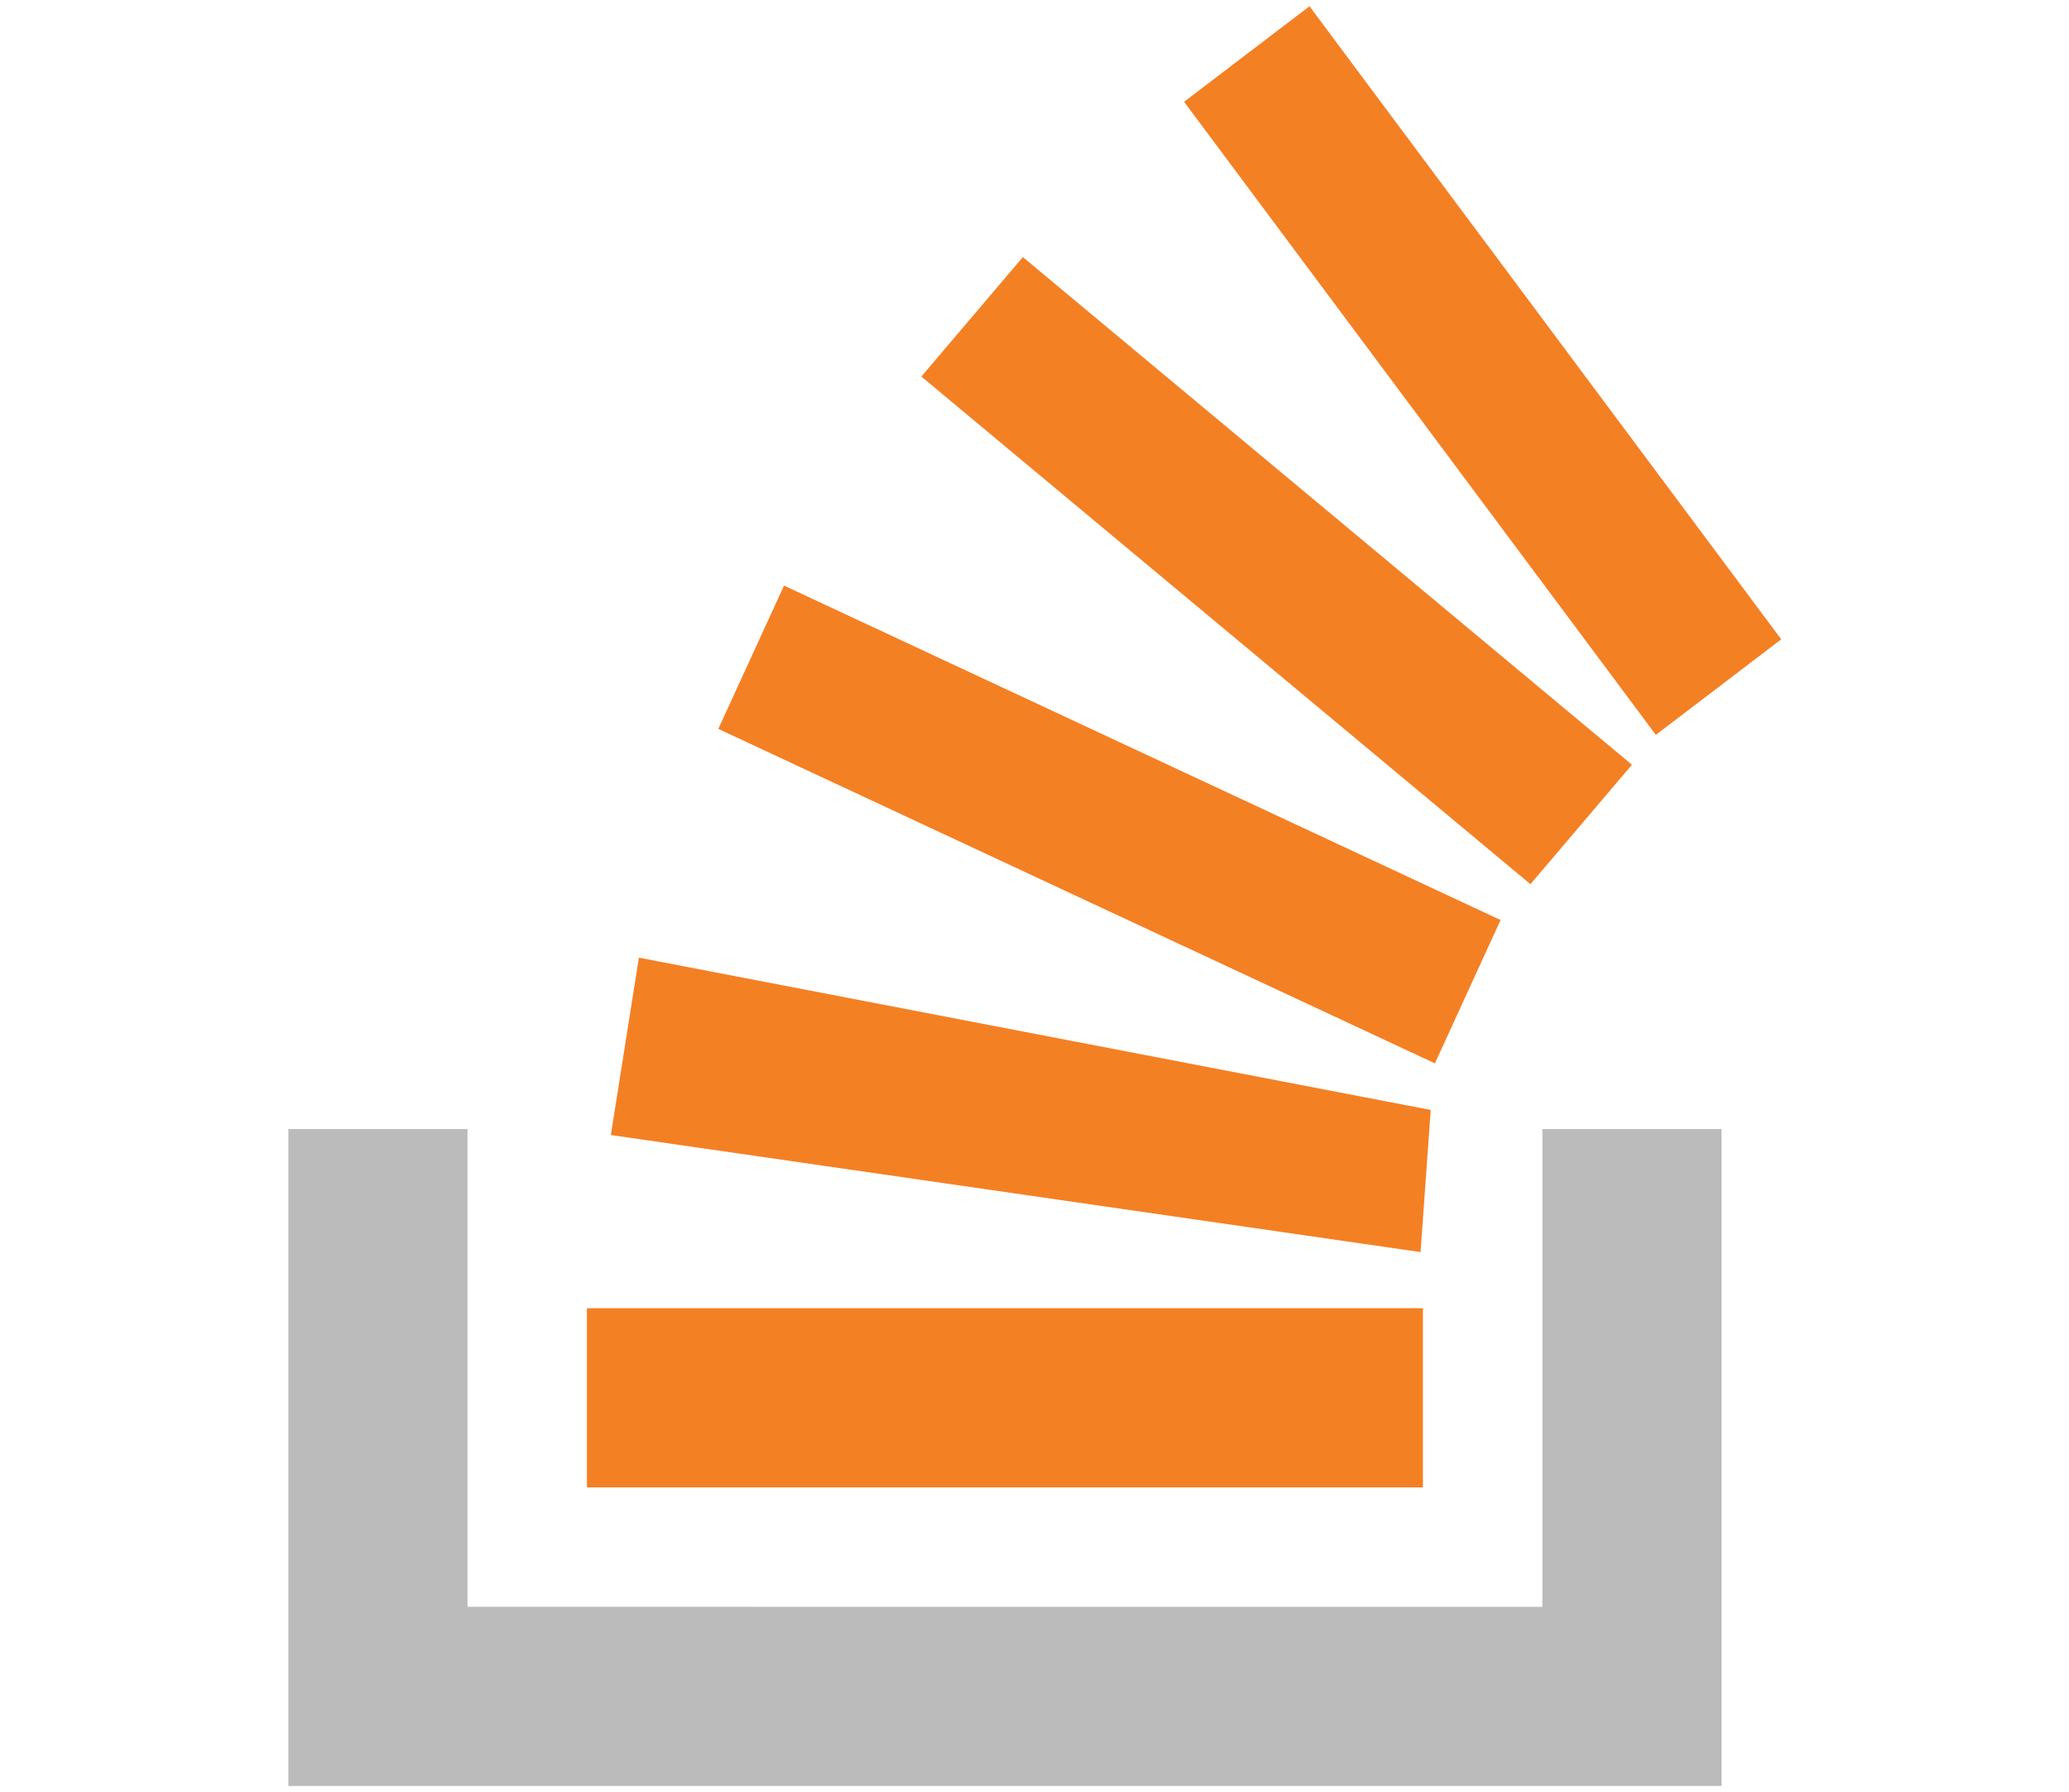 <?xml version="1.0" encoding="UTF-8" standalone="no"?>
<!-- Generator: Adobe Illustrator 19.0.0, SVG Export Plug-In . SVG Version: 6.00 Build 0)  -->

<svg
   version="1.1"
   id="Layer_1"
   x="0px"
   y="0px"
   viewBox="0 0 280.3 242.7"
   enable-background="new 0 0 280.3 242.7"
   xml:space="preserve"
   sodipodi:docname="stackoverflow.svg"
   inkscape:version="1.1.2 (0a00cf5339, 2022-02-04, custom)"
   xmlns:inkscape="http://www.inkscape.org/namespaces/inkscape"
   xmlns:sodipodi="http://sodipodi.sourceforge.net/DTD/sodipodi-0.dtd"
   xmlns="http://www.w3.org/2000/svg"
   xmlns:svg="http://www.w3.org/2000/svg"><defs
   id="defs9" /><sodipodi:namedview
   id="namedview7"
   pagecolor="#ffffff"
   bordercolor="#666666"
   borderopacity="1.0"
   inkscape:pageshadow="2"
   inkscape:pageopacity="0.0"
   inkscape:pagecheckerboard="0"
   showgrid="false"
   inkscape:zoom="2.1755254"
   inkscape:cx="145.02244"
   inkscape:cy="39.300852"
   inkscape:window-width="1366"
   inkscape:window-height="706"
   inkscape:window-x="0"
   inkscape:window-y="0"
   inkscape:window-maximized="1"
   inkscape:current-layer="Layer_1" />
<g
   id="g18"
   transform="matrix(1.195,0,0,1.195,-16.17,-24.119)"><path
     d="m 188.39,202.325 v -54.159 h 20.31 V 222.634 H 46.223 v -74.469 h 20.31 v 54.159 z"
     fill="#bcbbbb"
     id="path2"
     style="stroke-width:6.77" /><path
     d="m 82.78,148.843 91.8,13.269 1.151,-16.112 -89.769,-17.263 z M 94.966,102.808 176.204,140.719 183.651,124.471 102.413,86.56 Z M 117.983,62.865 187.036,120.409 198.545,106.869 129.492,49.325 Z m 44.004,-41.973 -14.217,10.832 53.482,71.761 14.217,-10.832 z M 80.072,188.785 H 174.85 V 168.475 H 80.072 Z"
     fill="#f48024"
     id="path4"
     style="stroke-width:6.77" /></g>
</svg>
<!-- 

<svg aria-hidden="true"><path d="M21 27v-8h3v11H0V19h3v8h18Z" fill="#BCBBBB"></path><path d="m5.4 19.1 13.56 1.96.17-2.38-13.26-2.55-.47 2.97Zm1.8-6.8 12 5.6 1.1-2.4-12-5.6-1.1 2.4Zm3.4-5.9 10.2 8.5 1.7-2-10.2-8.5-1.7 2ZM17.1.2 15 1.8l7.9 10.6 2.1-1.6L17.1.2ZM5 25h14v-3H5v3Z" fill="#F48024"></path></svg>
 -->

